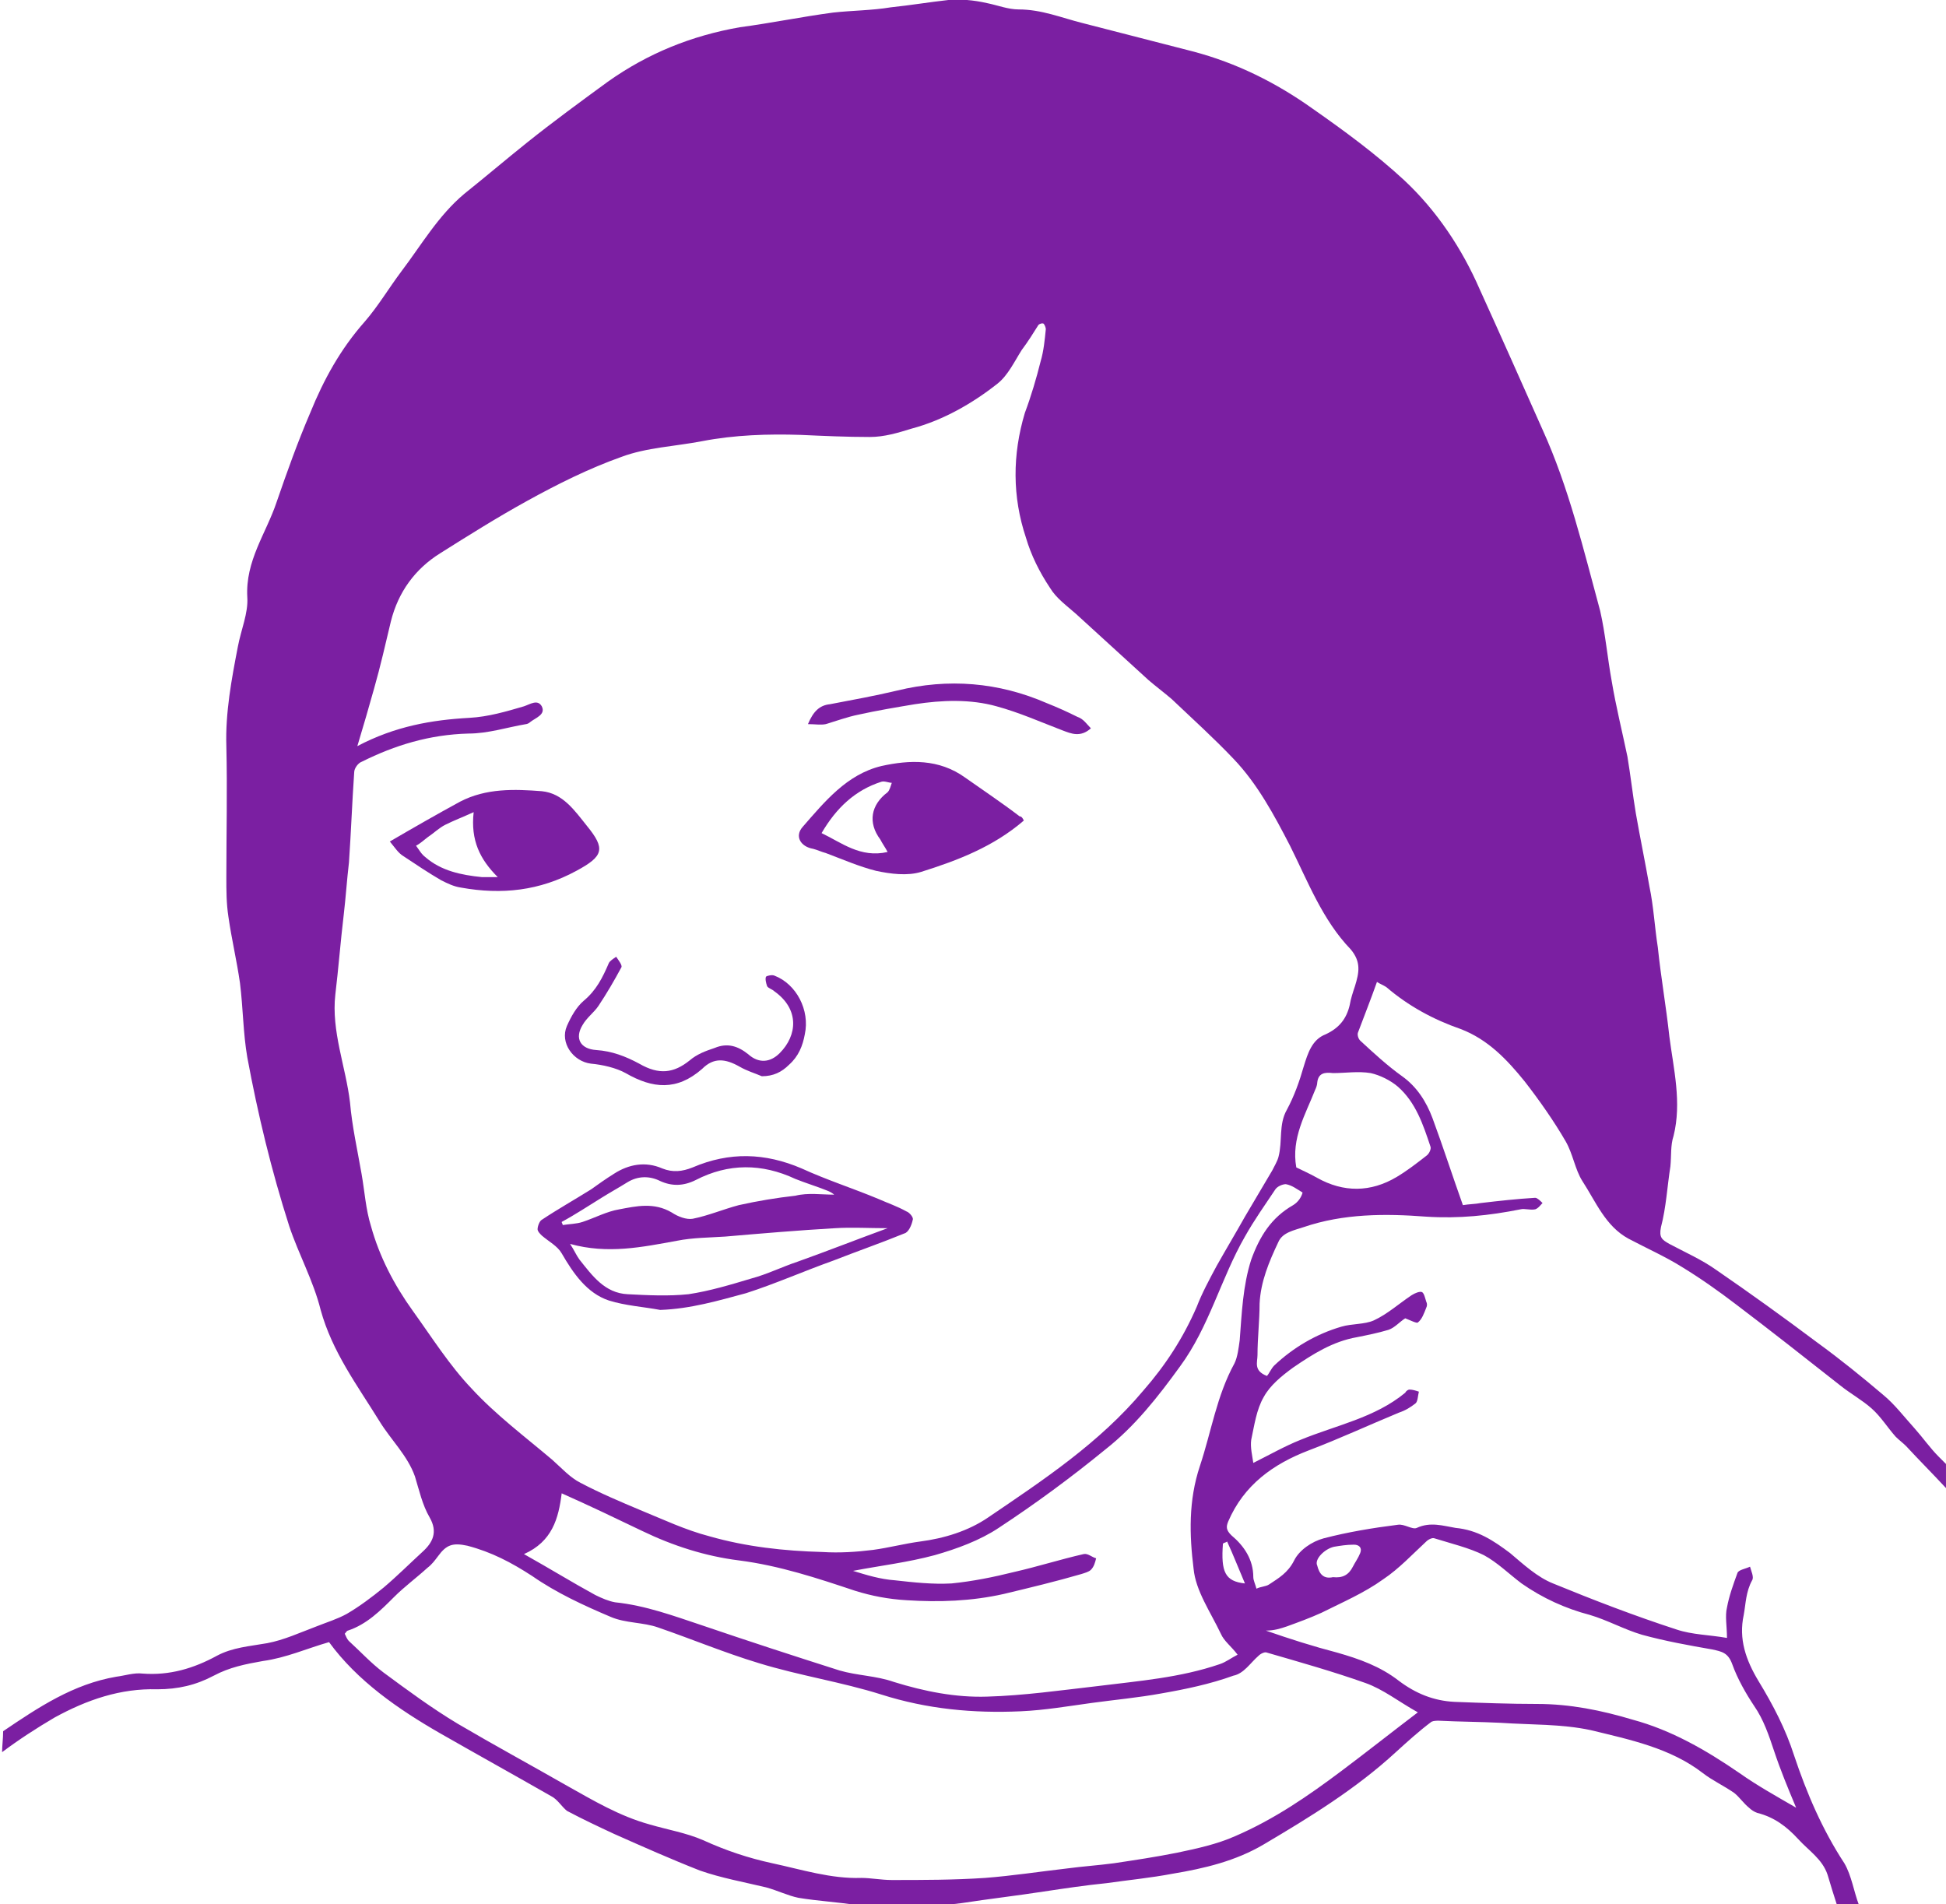 <?xml version="1.0" encoding="utf-8"?>
<!-- Generator: Adobe Illustrator 19.2.1, SVG Export Plug-In . SVG Version: 6.00 Build 0)  -->
<svg version="1.1" id="Layer_1" xmlns="http://www.w3.org/2000/svg" xmlns:xlink="http://www.w3.org/1999/xlink" x="0px" y="0px"
	 viewBox="0 0 185.7 181.7" style="enable-background:new 0 0 185.7 181.7;" xml:space="preserve">
<style type="text/css">
	.st0{fill:#7B1FA2;}
</style>
<g id="icon-child-earwax">
	<path class="st0" d="M185,139c-0.8-0.8-1.5-1.8-2.3-2.7c-1-1.1-1.9-2.3-3-3.2c-2-1.7-4.1-3.4-6.3-5c-3.2-2.4-6.4-4.7-9.6-6.9
		c-1.4-1-3-1.7-4.5-2.5c-0.7-0.4-1-0.6-0.8-1.6c0.5-1.9,0.6-3.9,0.9-5.8c0.1-1,0-2,0.3-2.9c0.8-3.2,0-6.4-0.4-9.5
		c-0.3-2.8-0.8-5.6-1.1-8.5c-0.3-1.9-0.4-3.9-0.8-5.8c-0.4-2.3-0.9-4.7-1.3-7c-0.3-1.8-0.5-3.6-0.8-5.4c-0.5-2.4-1.1-4.8-1.5-7.2
		c-0.4-2.2-0.6-4.5-1.1-6.7c-1.6-5.9-3-11.8-5.5-17.3c-2-4.5-4-9-6-13.4c-1.7-3.9-4.1-7.5-7.2-10.4c-2.7-2.5-5.7-4.7-8.7-6.8
		c-3.5-2.5-7.3-4.4-11.5-5.5c-3.5-0.9-7-1.8-10.5-2.7c-2-0.5-3.9-1.3-6.1-1.3c-1,0-2-0.4-3-0.6C92.9,0,91.6-0.1,90.5,0
		c-1.8,0.2-3.6,0.5-5.5,0.7C83.2,1,81.3,1,79.5,1.2c-3,0.4-5.9,1-8.9,1.4C66,3.4,61.8,5.1,58,7.8c-2.6,1.9-5.2,3.8-7.7,5.8
		c-2,1.6-4,3.3-6,4.9c-2.5,2.1-4.1,4.9-6,7.4c-1.2,1.6-2.2,3.3-3.5,4.8c-2.3,2.6-3.9,5.5-5.2,8.7c-1.2,2.8-2.2,5.6-3.2,8.5
		c-1,3-3,5.6-2.8,9.1c0.1,1.5-0.6,3.1-0.9,4.7c-0.6,3.1-1.2,6.3-1.1,9.5c0.1,4.2,0,8.3,0,12.5c0,1.3,0,2.5,0.2,3.8
		c0.3,2.1,0.8,4.2,1.1,6.3c0.3,2.4,0.3,4.8,0.7,7.1c1,5.4,2.3,10.8,4,16.1c0.9,2.7,2.3,5.2,3,8c1.1,4,3.5,7.2,5.6,10.6
		c1.1,1.8,2.7,3.3,3.4,5.3c0.4,1.3,0.7,2.7,1.4,3.9c0.8,1.4,0.3,2.4-0.7,3.3c-1.2,1.1-2.4,2.3-3.7,3.4c-1.1,0.9-2.3,1.8-3.5,2.5
		c-0.9,0.5-1.9,0.8-2.9,1.2c-1.6,0.6-3.1,1.3-4.7,1.6c-1.7,0.3-3.3,0.4-4.8,1.2c-2.2,1.2-4.5,1.9-7.1,1.7c-0.8-0.1-1.7,0.2-2.5,0.3
		c-4.1,0.7-7.4,2.9-10.8,5.2c0,0.7-0.1,1.4-0.1,2c1.6-1.2,3.3-2.3,5-3.3c3.1-1.7,6.3-2.8,9.8-2.7c2,0,3.7-0.4,5.4-1.3
		c1.5-0.8,3-1.1,4.7-1.4c2.2-0.3,4.2-1.2,6.3-1.8c2.7,3.7,6.6,6.4,10.6,8.7c3.5,2,7.1,4,10.6,6c0.6,0.3,1,1,1.5,1.4
		c1.5,0.8,3,1.5,4.5,2.2c2.7,1.2,5.4,2.4,8.2,3.5c2,0.7,4.2,1.1,6.3,1.6c1.1,0.3,2.1,0.8,3.1,1c1.8,0.3,3.7,0.4,5.6,0.7
		c0.2,0,0.4,0.1,0.7,0.2h6.3c1-0.1,2-0.3,3-0.4c2.6-0.4,5.2-0.7,7.8-1.1c2-0.3,4-0.6,6-0.8c2.1-0.3,4.2-0.5,6.3-0.9
		c3-0.5,6-1.2,8.7-2.8c4.4-2.6,8.8-5.3,12.6-8.8c1.1-1,2.2-2,3.4-2.9c0.2-0.1,0.5-0.1,0.7-0.1c2,0.1,3.9,0.1,5.9,0.2
		c2.9,0.2,5.8,0.1,8.6,0.7c3.7,0.9,7.6,1.7,10.7,4.1c0.9,0.7,2,1.2,3,1.9c0.5,0.4,0.9,1,1.4,1.4c0.2,0.2,0.5,0.4,0.8,0.5
		c1.6,0.4,2.8,1.3,3.9,2.5c1,1.1,2.3,1.9,2.8,3.4c0.3,1,0.6,2,0.9,2.9h2.1c-0.5-1.3-0.7-2.8-1.4-4c-2.1-3.2-3.6-6.7-4.8-10.3
		c-0.8-2.5-2-4.8-3.4-7.1c-1.2-2-1.9-4-1.4-6.3c0.2-1.1,0.2-2.2,0.8-3.3c0.2-0.3-0.1-0.9-0.2-1.3c-0.4,0.2-1.1,0.3-1.2,0.6
		c-0.4,1.1-0.8,2.2-1,3.3c-0.2,0.8,0,1.8,0,2.9c-1.7-0.3-3.3-0.3-4.8-0.8c-4-1.3-7.9-2.8-11.8-4.4c-1.5-0.6-2.8-1.8-4.1-2.9
		c-1.6-1.2-3.1-2.2-5.2-2.4c-1.2-0.2-2.4-0.6-3.7,0c-0.4,0.2-1.2-0.4-1.8-0.3c-2.4,0.3-4.8,0.7-7.1,1.3c-1.1,0.3-2.3,1.1-2.8,2.1
		c-0.6,1.2-1.5,1.7-2.4,2.3c-0.3,0.2-0.8,0.2-1.2,0.4c-0.1-0.4-0.3-0.8-0.3-1.1c0-1.7-0.9-3-2.1-4c-0.5-0.5-0.5-0.8-0.3-1.3
		c1.5-3.5,4.3-5.5,7.7-6.8c2.9-1.1,5.7-2.4,8.6-3.6c0.6-0.2,1.1-0.5,1.6-0.9c0.2-0.2,0.2-0.7,0.3-1.1c-0.3-0.1-0.6-0.2-0.9-0.2
		c-0.1,0-0.3,0.1-0.4,0.3c-2.9,2.4-6.6,3.1-10,4.5c-1.5,0.6-2.9,1.4-4.5,2.2c-0.1-0.7-0.3-1.5-0.2-2.2c0.3-1.4,0.5-2.9,1.2-4.1
		c0.6-1.1,1.7-2,2.8-2.8c1.9-1.3,3.8-2.5,6.1-2.9c1-0.2,2-0.4,3-0.7c0.6-0.2,1.1-0.8,1.6-1.1c0.5,0.2,1.1,0.5,1.2,0.4
		c0.4-0.3,0.6-0.9,0.8-1.4c0.1-0.2,0.1-0.4,0-0.6c-0.1-0.3-0.2-0.8-0.4-0.9c-0.2-0.1-0.7,0.1-1,0.3c-1.2,0.8-2.3,1.8-3.6,2.4
		c-0.9,0.4-2.1,0.3-3.1,0.6c-2.4,0.7-4.6,2-6.4,3.7c-0.3,0.3-0.5,0.8-0.7,1c-1.3-0.5-0.9-1.3-0.9-2c0-1.6,0.2-3.3,0.2-4.9
		c0.1-2.1,0.9-4,1.8-5.9c0.4-0.9,1.5-1.1,2.4-1.4c3.8-1.3,7.8-1.3,11.7-1c3.1,0.2,6-0.1,9-0.7c0.4-0.1,0.9,0.1,1.4,0
		c0.3-0.1,0.5-0.4,0.7-0.6c-0.2-0.2-0.5-0.5-0.7-0.5c-1.7,0.1-3.5,0.3-5.2,0.5c-0.5,0.1-1.1,0.1-1.7,0.2c-1-2.8-1.9-5.6-2.9-8.3
		c-0.6-1.6-1.5-3-2.9-4c-1.4-1-2.7-2.2-4-3.4c-0.2-0.2-0.3-0.6-0.2-0.8c0.6-1.6,1.2-3.1,1.8-4.8c0.3,0.2,0.6,0.3,0.9,0.5
		c2.1,1.8,4.5,3.1,7.1,4c2.6,1,4.4,2.9,6.1,5c1.4,1.8,2.8,3.8,3.9,5.7c0.7,1.2,0.9,2.7,1.6,3.8c1.3,2,2.2,4.3,4.4,5.5
		c1.7,0.9,3.5,1.7,5.1,2.7c1.8,1.1,3.5,2.3,5.2,3.6c3.3,2.5,6.6,5.1,9.9,7.7c1,0.8,2.1,1.4,3,2.2c0.9,0.8,1.5,1.8,2.3,2.7
		c0.3,0.3,0.7,0.6,1,0.9c1.2,1.3,2.5,2.6,3.8,4v-2.3C185.5,139.5,185.3,139.3,185,139z M127.3,147.6c0.6-0.1,1.2-0.2,1.9-0.2
		c0.5,0,0.8,0.3,0.6,0.8c-0.2,0.5-0.5,0.9-0.7,1.3c-0.4,0.8-1,1.1-1.9,1c-0.9,0.2-1.3-0.3-1.5-1.1
		C125.4,148.8,126.4,147.8,127.3,147.6z M122.8,155.2c1.1-0.4,2.2-0.8,3.3-1.3c2-1,4.1-1.9,5.9-3.2c1.5-1,2.8-2.4,4.1-3.6
		c0.2-0.2,0.6-0.4,0.8-0.3c1.6,0.5,3.3,0.9,4.7,1.6c1.3,0.7,2.4,1.8,3.6,2.7c2,1.4,4.2,2.4,6.5,3c1.7,0.5,3.3,1.4,5,1.9
		c2.2,0.6,4.4,1,6.7,1.4c0.9,0.2,1.5,0.3,1.9,1.4c0.5,1.4,1.3,2.8,2.1,4c0.9,1.3,1.4,2.8,1.9,4.3c0.6,1.8,1.3,3.5,2.1,5.4
		c-1.9-1.1-3.7-2.1-5.4-3.3c-3.2-2.2-6.5-4.1-10.2-5.1c-3-0.9-6-1.5-9.1-1.5c-2.6,0-5.3-0.1-7.9-0.2c-2-0.1-3.7-0.8-5.3-2
		c-1.8-1.4-3.8-2.1-5.9-2.7c-2.3-0.6-4.5-1.3-6.8-2.1C121.6,155.6,122.2,155.4,122.8,155.2z M120.1,158c0.2-0.2,0.6-0.4,0.8-0.3
		c3.1,0.9,6.3,1.8,9.4,2.9c1.7,0.6,3.2,1.8,5,2.8c-2.5,1.9-4.9,3.8-7.3,5.6c-3.2,2.4-6.4,4.6-10.1,6.2c-1.8,0.8-3.7,1.2-5.6,1.6
		c-2,0.4-4,0.7-6,1c-1.5,0.2-3,0.3-4.5,0.5c-2.6,0.3-5.2,0.7-7.8,0.9c-3,0.2-5.9,0.2-8.9,0.2c-1,0-2-0.2-2.9-0.2
		c-2.9,0.1-5.7-0.8-8.5-1.4c-2.3-0.5-4.4-1.2-6.6-2.2c-1.6-0.7-3.4-1-5.1-1.5c-2.9-0.8-5.4-2.3-7.9-3.7c-3.5-2-7-3.9-10.4-5.9
		c-2.5-1.5-4.8-3.2-7.1-4.9c-1.2-0.9-2.2-2-3.3-3c-0.2-0.2-0.3-0.5-0.4-0.7c0.1-0.1,0.2-0.3,0.3-0.3c1.8-0.6,3.1-1.9,4.4-3.2
		c1-1,2.1-1.8,3.2-2.8c0.4-0.3,0.7-0.7,1-1.1c0.8-1.1,1.4-1.3,2.8-1c2.3,0.6,4.2,1.6,6.2,2.9c2.3,1.6,4.9,2.8,7.5,3.9
		c1.4,0.6,3.1,0.5,4.5,1c3.2,1.1,6.3,2.4,9.6,3.4c3.9,1.2,7.9,1.8,11.7,3c4.4,1.4,8.8,1.8,13.3,1.6c2.3-0.1,4.6-0.5,6.8-0.8
		c2.2-0.3,4.4-0.5,6.6-0.9c2.3-0.4,4.7-0.9,6.9-1.7C118.7,159.7,119.3,158.7,120.1,158z M118.8,151.1c-1.9-0.2-2.3-1.1-2.1-3.8
		c0.1-0.1,0.3-0.1,0.4-0.2C117.7,148.4,118.2,149.7,118.8,151.1z M123.4,115c-2.1,1.2-3.2,3-4,5.2c-0.8,2.5-0.9,5.1-1.1,7.7
		c-0.1,0.7-0.2,1.6-0.5,2.2c-1.7,3.1-2.2,6.5-3.3,9.8c-1.1,3.3-1,6.6-0.6,9.8c0.2,2.1,1.6,4.1,2.6,6.2c0.3,0.7,1,1.2,1.6,2
		c-0.6,0.3-1.1,0.7-1.7,0.9c-3.8,1.3-7.7,1.6-11.7,2.1c-3.5,0.4-7,0.9-10.5,1c-3,0.1-6-0.5-8.9-1.4c-1.7-0.6-3.5-0.6-5.2-1.1
		c-4.4-1.4-8.7-2.8-13.1-4.3c-2.7-0.9-5.4-1.9-8.3-2.2c-0.6-0.1-1.3-0.4-1.9-0.7c-2.2-1.2-4.3-2.5-6.8-3.9c2.7-1.2,3.3-3.4,3.6-5.8
		c2.7,1.2,5.2,2.4,7.7,3.6c2.9,1.4,6,2.4,9.2,2.8c3.9,0.5,7.5,1.7,11.1,2.9c1.6,0.5,3.2,0.8,4.9,0.9c3.1,0.2,6.2,0.1,9.3-0.6
		c2.5-0.6,5-1.2,7.4-1.9c0.3-0.1,0.7-0.2,0.9-0.4c0.3-0.3,0.4-0.7,0.5-1.1c-0.4-0.1-0.8-0.5-1.2-0.4c-2.2,0.5-4.4,1.2-6.6,1.7
		c-2,0.5-4,0.9-6,1.1c-1.8,0.1-3.6-0.1-5.4-0.3c-1.4-0.1-2.7-0.5-4-0.9c2.6-0.5,5.2-0.8,7.8-1.5c2.1-0.6,4.3-1.4,6.1-2.6
		c3.5-2.3,6.9-4.8,10.2-7.5c2.8-2.2,5-5,7.1-7.9c2.8-3.8,3.9-8.4,6.2-12.4c0.9-1.6,1.9-3,2.9-4.5c0.2-0.3,0.7-0.5,1-0.5
		c0.6,0.1,1.1,0.5,1.6,0.8C124.2,114.2,123.9,114.7,123.4,115z M130.8,102.4c0.9,0.2,1.9,0.7,2.6,1.3c1.7,1.5,2.4,3.6,3.1,5.7
		c0.1,0.2-0.1,0.7-0.4,0.9c-0.9,0.7-1.8,1.4-2.8,2c-2.5,1.5-5.1,1.5-7.6,0.1c-0.7-0.4-1.4-0.7-2-1c-0.5-2.8,0.9-5.1,1.8-7.4
		c0.1-0.2,0.2-0.5,0.2-0.7c0.1-0.9,0.7-1,1.5-0.9C128.4,102.4,129.6,102.2,130.8,102.4z M129.3,94.1c-0.2,0.6-0.4,1.2-0.5,1.8
		c-0.3,1.3-1,2.2-2.3,2.8c-1.3,0.5-1.7,1.8-2.1,3.1c-0.4,1.4-0.9,2.8-1.6,4.1c-0.8,1.4-0.4,3-0.8,4.5c-0.1,0.4-0.4,0.9-0.6,1.3
		c-0.9,1.5-1.7,2.9-2.6,4.4c-0.9,1.6-1.8,3.1-2.7,4.7c-0.7,1.3-1.4,2.6-1.9,3.9c-1.3,3-3,5.6-5.1,8c-4.2,5-9.5,8.5-14.8,12.1
		c-1.9,1.3-4.2,2-6.5,2.3c-1.5,0.2-3,0.6-4.5,0.8c-1.6,0.2-3.2,0.3-4.8,0.2c-3.7-0.1-7.3-0.5-10.8-1.5c-2.3-0.6-4.4-1.6-6.6-2.5
		c-1.9-0.8-3.8-1.6-5.7-2.6c-1-0.5-1.8-1.4-2.7-2.2c-2.6-2.2-5.4-4.3-7.7-6.8c-2.1-2.2-3.8-4.9-5.6-7.4c-1.8-2.5-3.2-5.2-4-8.1
		c-0.5-1.6-0.6-3.3-0.9-5c-0.4-2.3-0.9-4.5-1.1-6.8c-0.4-3.4-1.8-6.8-1.4-10.3c0.3-2.5,0.5-5.1,0.8-7.6c0.2-1.7,0.3-3.3,0.5-5
		c0.2-2.9,0.3-5.7,0.5-8.6c0-0.4,0.4-0.9,0.7-1c3.2-1.6,6.5-2.6,10.2-2.7c1.9,0,3.7-0.6,5.5-0.9c0.1,0,0.3-0.1,0.4-0.2
		c0.5-0.4,1.5-0.7,1.1-1.5c-0.4-0.7-1.1-0.2-1.7,0c-1.7,0.5-3.4,1-5.2,1.1c-3.6,0.2-7.1,0.8-10.7,2.7c0.6-2,1.1-3.7,1.6-5.5
		c0.6-2.1,1.1-4.3,1.6-6.4c0.7-2.8,2.3-5,4.7-6.5c2.7-1.7,5.4-3.4,8.3-5c2.9-1.6,5.9-3.1,9-4.2c2.4-0.9,5.1-1,7.7-1.5
		c3.1-0.6,6.3-0.7,9.4-0.6c2.2,0.1,4.4,0.2,6.6,0.2c1.4,0,2.7-0.4,4-0.8c3-0.8,5.8-2.4,8.2-4.3c1-0.8,1.6-2.1,2.3-3.2
		c0.6-0.8,1.1-1.6,1.6-2.4c0.1-0.1,0.4-0.2,0.5-0.1c0.1,0.1,0.2,0.4,0.2,0.5c-0.1,1-0.2,2.1-0.5,3.1c-0.4,1.6-0.9,3.3-1.5,4.9
		c-1.2,4-1.2,8,0.1,11.9c0.5,1.7,1.3,3.3,2.3,4.8c0.6,1,1.6,1.7,2.5,2.5c2.3,2.1,4.6,4.2,6.9,6.3c0.7,0.6,1.5,1.2,2.2,1.8
		c2,1.9,4,3.7,5.9,5.7c2.3,2.4,3.9,5.4,5.4,8.3c1.7,3.4,3.1,7.1,5.8,9.9C129.9,91.8,129.7,92.8,129.3,94.1z"/>
	<path class="st0" d="M63,125c-1.6-0.3-3.3-0.4-4.9-0.9c-2.1-0.7-3.4-2.6-4.5-4.5c-0.4-0.7-1.2-1.1-1.9-1.7
		c-0.2-0.2-0.4-0.4-0.4-0.6c0-0.3,0.2-0.8,0.4-0.9c1.5-1,3.1-1.9,4.7-2.9c0.7-0.5,1.4-1,2.2-1.5c1.4-0.9,3-1.2,4.6-0.5
		c1,0.4,1.9,0.3,2.9-0.1c3.5-1.5,6.9-1.4,10.4,0.1c2.4,1.1,4.9,1.9,7.3,2.9c0.9,0.4,1.8,0.7,2.7,1.2c0.3,0.1,0.7,0.6,0.6,0.8
		c-0.1,0.5-0.4,1.2-0.8,1.3c-2.2,0.9-4.5,1.7-6.8,2.6c-2.8,1-5.5,2.2-8.3,3.1C68.6,124.1,65.9,124.9,63,125z M54.4,118.7
		c0.4,0.6,0.6,1.1,0.9,1.5c1.2,1.5,2.4,3.2,4.6,3.3c1.9,0.1,3.9,0.2,5.8,0c2-0.3,4-0.9,6-1.5c1.5-0.4,2.9-1.1,4.4-1.6
		c2.8-1,5.6-2.1,8.6-3.2c-1.8,0-3.4-0.1-5,0c-3.5,0.2-7,0.5-10.5,0.8c-1.5,0.1-3.1,0.1-4.6,0.4C61.3,119,58,119.7,54.4,118.7z
		 M79.6,114c-0.1-0.1-0.4-0.3-0.7-0.4c-1-0.4-2-0.7-3-1.1c-3.2-1.5-6.4-1.5-9.5,0.1c-1.2,0.6-2.3,0.6-3.4,0.1
		c-1-0.5-2.1-0.5-3.1,0.1c-0.8,0.5-1.7,1-2.5,1.5c-1.3,0.8-2.5,1.6-3.8,2.3c0,0.1,0.1,0.2,0.1,0.3c0.6-0.1,1.3-0.1,1.9-0.3
		c1.2-0.4,2.3-1,3.5-1.2c1.6-0.3,3.3-0.7,5,0.3c0.6,0.4,1.4,0.7,2,0.6c1.5-0.3,2.9-0.9,4.4-1.3c1.8-0.4,3.6-0.7,5.4-0.9
		C77.1,113.8,78.4,114,79.6,114z"/>
	<path class="st0" d="M97.7,78.3c-2.9,2.5-6.3,3.8-9.8,4.9c-1.3,0.4-2.9,0.2-4.3-0.1c-1.6-0.4-3.2-1.1-4.8-1.7
		c-0.4-0.1-0.8-0.3-1.2-0.4c-1.2-0.2-1.8-1.2-1-2.1c2.1-2.4,4.2-5,7.5-5.8c2.7-0.6,5.5-0.7,8,1.1c1.7,1.2,3.5,2.4,5.2,3.7
		C97.5,77.9,97.6,78.1,97.7,78.3z M84.7,81.3c-0.2-0.4-0.5-0.8-0.7-1.2c-1.2-1.6-0.9-3.3,0.7-4.5c0.2-0.2,0.3-0.6,0.4-0.9
		c-0.3,0-0.7-0.2-1-0.1c-2.5,0.8-4.3,2.5-5.7,4.9C80.3,80.4,82.1,81.9,84.7,81.3z"/>
	<path class="st0" d="M37.2,80.3c2.4-1.4,4.5-2.6,6.7-3.8c2.5-1.3,5.2-1.2,7.8-1c2,0.2,3.1,1.8,4.3,3.3c1.8,2.2,1.6,2.9-1,4.3
		c-3.5,1.9-7.1,2.3-11,1.6c-0.7-0.1-1.3-0.4-1.9-0.7c-1.2-0.7-2.4-1.5-3.6-2.3C38,81.4,37.7,80.9,37.2,80.3z M45.2,77.5
		c-1.1,0.5-1.9,0.8-2.7,1.2c-0.6,0.3-1.1,0.8-1.7,1.2c-0.4,0.3-0.7,0.6-1.1,0.8c0.3,0.4,0.5,0.8,0.9,1.1c1.5,1.3,3.4,1.7,5.4,1.9
		c0.5,0,1,0,1.5,0C45.8,82,44.9,80.2,45.2,77.5z"/>
	<path class="st0" d="M72.7,102.7c-0.7-0.3-1.4-0.5-2.1-0.9c-1.4-0.8-2.5-0.9-3.6,0.2c-2.4,2.1-4.7,1.9-7.3,0.4
		c-0.9-0.5-2.2-0.8-3.3-0.9c-1.7-0.2-3-2-2.3-3.6c0.4-0.9,0.9-1.8,1.6-2.4c1.2-1,1.8-2.2,2.4-3.6c0.1-0.2,0.4-0.4,0.7-0.6
		c0.2,0.3,0.6,0.8,0.5,1c-0.7,1.3-1.4,2.5-2.2,3.7c-0.4,0.6-1.1,1.1-1.5,1.8c-0.8,1.3-0.2,2.3,1.3,2.4c1.5,0.1,2.8,0.6,4.1,1.3
		c1.9,1.1,3.3,0.9,4.8-0.3c0.7-0.6,1.5-0.9,2.4-1.2c1.2-0.5,2.2-0.2,3.2,0.6c1,0.9,2.1,0.8,3-0.1c1.7-1.7,1.9-4.2-0.5-5.9
		c-0.2-0.2-0.6-0.3-0.7-0.5c-0.1-0.3-0.2-0.7-0.1-0.9c0.1-0.1,0.6-0.2,0.8-0.1c2.1,0.8,3.4,3.3,2.9,5.6c-0.2,1.1-0.6,2.1-1.5,2.9
		C74.6,102.3,73.8,102.7,72.7,102.7z"/>
	<path class="st0" d="M104.1,69.5c-1,0.9-1.9,0.5-2.7,0.2c-2.1-0.8-4.1-1.7-6.3-2.3c-2.5-0.7-5.2-0.6-7.8-0.2
		c-1.8,0.3-3.6,0.6-5.4,1c-1,0.2-2.1,0.6-3.1,0.9c-0.5,0.1-1,0-1.7,0c0.5-1.2,1.1-1.8,2.1-1.9c2.1-0.4,4.3-0.8,6.4-1.3
		c4.9-1.2,9.7-0.8,14.3,1.2c1,0.4,1.9,0.8,2.9,1.3C103.4,68.6,103.7,69.1,104.1,69.5z"/>
</g>
</svg>
